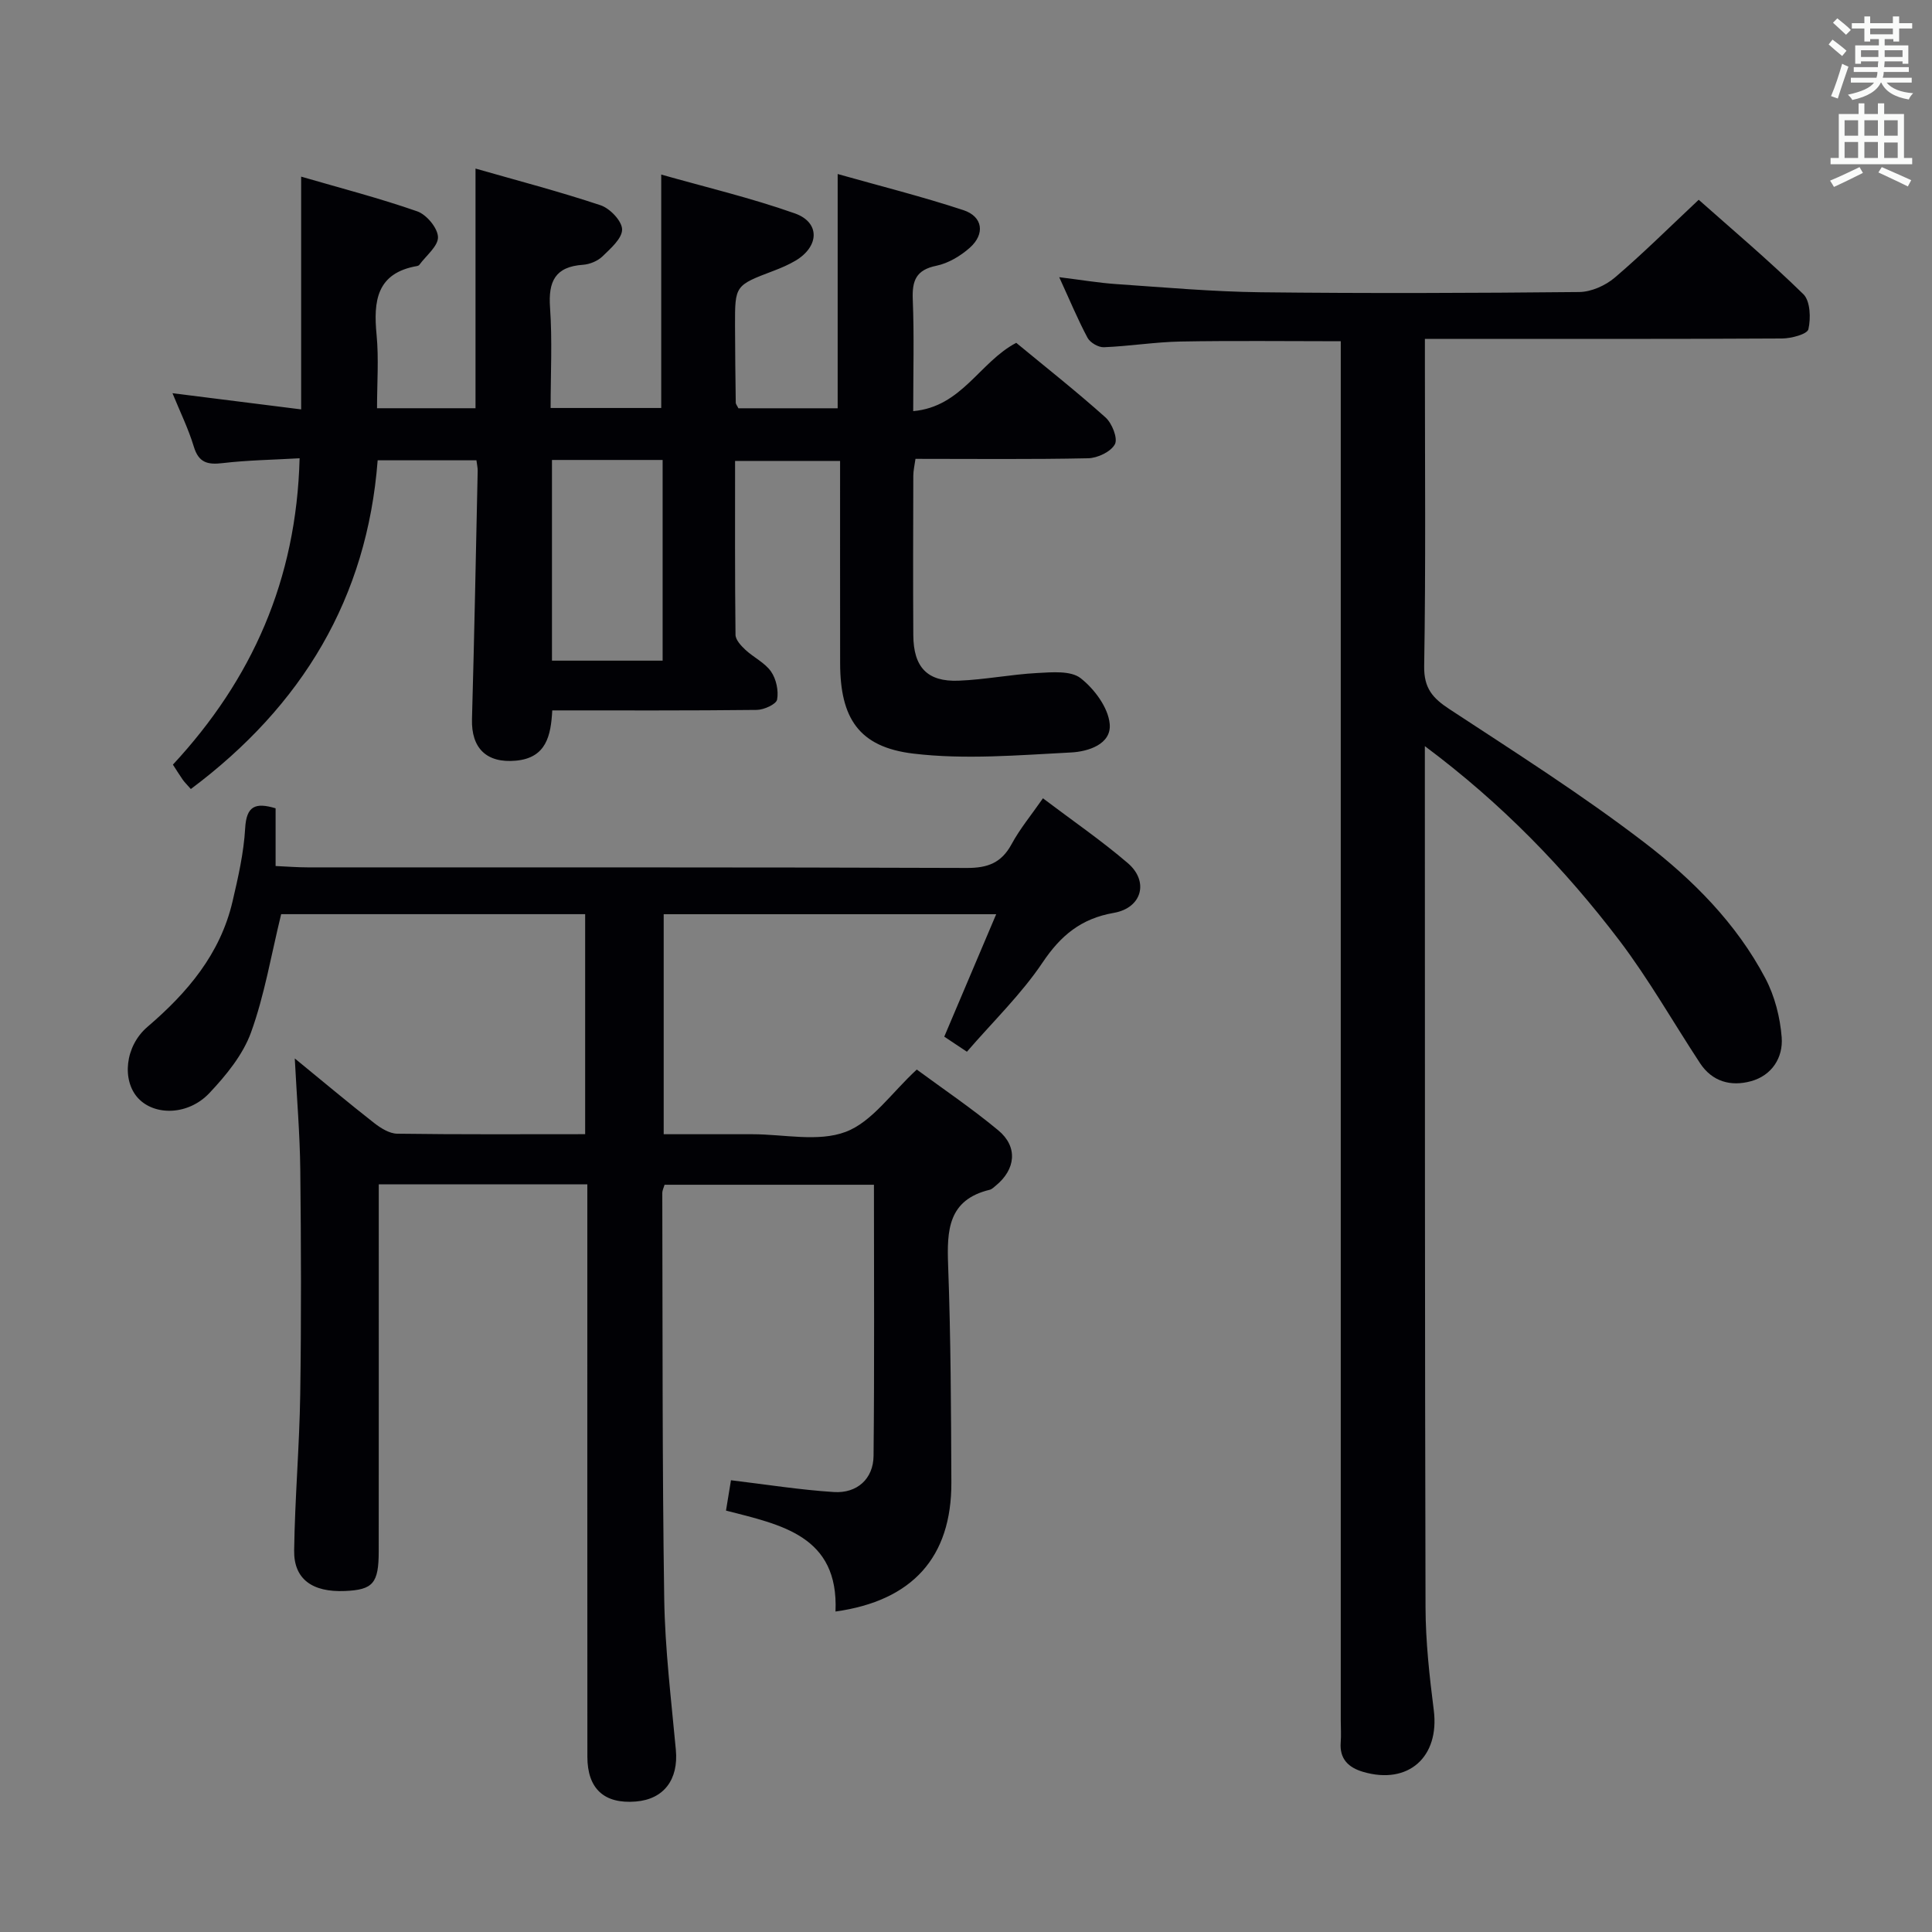 <svg enable-background="new 0 0 400 400" viewBox="0 0 400 400" xmlns="http://www.w3.org/2000/svg"><rect x="0" y="0" width="400" height="400" fill="#808080" stroke="none"/><g fill="#010105"><path d="m58.21 189.27c-2.08 8.51-3.44 16.74-6.23 24.46-1.68 4.65-5.16 8.9-8.63 12.58-4.38 4.64-11.35 4.74-14.76 1.05-3.36-3.63-2.78-10.72 1.95-14.77 8.29-7.09 15.06-15.08 17.6-25.94 1.17-5 2.33-10.08 2.62-15.18.26-4.58 2.09-5.39 6.3-4.12v11.95c2.45.11 4.53.28 6.62.28 45.49.02 90.98-.05 136.47.12 4.35.02 7.19-1.05 9.29-4.93 1.72-3.18 4.07-6.01 6.49-9.49 6.04 4.57 12.06 8.7 17.57 13.42 4.42 3.78 2.95 9.28-2.9 10.3-6.75 1.18-10.96 4.64-14.74 10.27-4.4 6.56-10.22 12.17-15.67 18.48-1.78-1.19-3.24-2.16-4.69-3.12 3.61-8.51 7.08-16.72 10.75-25.35-23.31 0-45.9 0-68.84 0v45.55h17.86.5c6.5 0 13.62 1.66 19.32-.49 5.47-2.06 9.46-8.06 14.72-12.9 5.27 3.89 11.3 7.96 16.87 12.58 4.11 3.41 3.63 8.08-.54 11.48-.38.31-.78.72-1.23.83-8.63 2.08-8.88 8.39-8.61 15.65.55 14.97.61 29.96.67 44.94.06 15.49-8.05 24.5-23.99 26.73.7-15.73-11.28-17.96-22.67-20.9.36-2.2.7-4.26 1.03-6.28 7.26.87 14.26 1.99 21.3 2.44 4.81.31 8.17-2.74 8.22-7.47.19-18.62.08-37.25.08-56.15-14.6 0-28.86 0-43.35 0-.15.54-.47 1.14-.47 1.75.08 27.99-.02 55.98.4 83.97.16 10.45 1.45 20.88 2.41 31.3.56 6.11-2.47 10.22-8.33 10.68-6.5.52-9.98-2.64-9.99-9.26-.02-37.49-.01-74.99-.01-112.48 0-1.95 0-3.91 0-6.05-14.58 0-28.54 0-43.18 0v5.95c0 23.33.01 46.66-.01 69.99 0 6.67-1.17 8.01-7 8.26-6.73.29-10.6-2.45-10.51-8.39.15-10.8 1.1-21.6 1.26-32.4.23-15.46.18-30.94.01-46.4-.08-7.38-.71-14.76-1.14-23.07 5.93 4.85 11.11 9.2 16.44 13.37 1.36 1.06 3.16 2.19 4.77 2.21 12.82.18 25.64.1 38.91.1 0-15.3 0-30.33 0-45.55-21.2 0-42.15 0-62.94 0z"/><path d="m39.51 163.36c-.83-.95-1.31-1.41-1.68-1.94-.66-.94-1.26-1.93-2.03-3.11 16.36-17.63 25.58-38.23 26.23-63.43-5.5.32-10.74.39-15.92 1-3.11.37-4.97-.06-5.98-3.4-1.13-3.73-2.87-7.27-4.42-11.07 9.14 1.15 17.77 2.23 26.64 3.35 0-16.13 0-31.7 0-48.19 8.07 2.35 16.17 4.44 24.04 7.19 1.92.67 4.23 3.44 4.29 5.32.06 1.87-2.46 3.84-3.86 5.75-.09.12-.28.21-.43.24-8.45 1.45-9.1 7.27-8.42 14.28.47 4.91.09 9.91.09 15.17h20.39c0-16.4 0-32.63 0-49.62 8.62 2.47 17.36 4.75 25.9 7.6 1.93.64 4.42 3.25 4.45 4.99.03 1.86-2.37 3.95-4.05 5.58-1 .97-2.64 1.65-4.04 1.75-5.76.39-7.22 3.43-6.83 8.85.48 6.78.12 13.62.12 20.8h22.9c0-15.9 0-31.62 0-48.33 9.09 2.58 18.55 4.82 27.66 8.04 5.28 1.87 5.08 6.86.12 9.8-1.42.84-2.97 1.5-4.52 2.09-7.98 3.03-8 3.01-7.98 11.32.01 5.33.08 10.66.15 15.99 0 .29.27.58.55 1.15h20.55c0-15.83 0-31.69 0-48.5 8.71 2.46 17.48 4.66 26.04 7.48 4.03 1.33 4.52 4.94 1.31 7.79-1.92 1.7-4.44 3.21-6.91 3.72-4.23.86-5.05 3.1-4.89 7 .3 7.45.09 14.92.09 23.1 10.07-.89 13.72-10.14 21.33-14.14 6.08 5.02 12.46 10.05 18.49 15.45 1.35 1.21 2.58 4.33 1.94 5.54-.83 1.56-3.59 2.87-5.55 2.91-11.82.25-23.64.12-35.74.12-.18 1.32-.45 2.41-.45 3.51-.03 11-.07 22 0 33 .04 6.64 2.9 9.67 9.36 9.42 5.45-.21 10.85-1.3 16.3-1.59 3.04-.16 6.93-.53 8.98 1.07 2.84 2.22 5.7 6.06 6.02 9.45.41 4.27-4.56 5.76-8 5.93-10.89.56-21.96 1.52-32.7.23-11.27-1.36-15.09-7.37-15.11-18.7-.02-13.82-.01-27.65-.01-41.89-7.2 0-14.22 0-21.74 0 0 12.08-.05 24.04.09 35.99.01 1.06 1.15 2.28 2.05 3.12 1.7 1.58 4.02 2.66 5.3 4.49 1.08 1.55 1.6 3.98 1.26 5.81-.18.97-2.72 2.12-4.2 2.14-13.98.16-27.96.1-42.35.1-.28 5.19-1.21 9.84-7.55 10.41-6.04.55-9.24-2.57-9.07-8.62.48-17.14.81-34.27 1.18-51.41.01-.63-.15-1.27-.26-2.16-6.75 0-13.35 0-20.45 0-2.18 28.5-15.6 50.81-38.68 68.06zm97.68-26.58c0-14.14 0-27.83 0-41.55-7.83 0-15.26 0-22.91 0v41.55z"/><path d="m295 154.48v4.83c.02 57.81-.01 115.62.14 173.43.02 7.12.81 14.27 1.71 21.35 1.22 9.66-5.25 15.5-14.62 12.76-3.01-.88-4.93-2.65-4.65-6.13.12-1.49.01-3 .01-4.5 0-92.96 0-185.92 0-278.88 0-2.14 0-4.27 0-6.69-11.38 0-22.28-.14-33.17.06-5.3.1-10.58.97-15.88 1.18-1.13.05-2.85-.96-3.38-1.96-2.02-3.78-3.66-7.75-5.86-12.54 4.48.55 8.16 1.18 11.86 1.43 9.95.68 19.9 1.57 29.85 1.69 21.99.25 43.98.17 65.97-.05 2.49-.03 5.41-1.34 7.34-2.98 5.82-4.96 11.26-10.38 17.38-16.12 6.74 5.99 14.46 12.5 21.66 19.54 1.45 1.42 1.57 4.98 1.05 7.26-.23 1.03-3.54 1.91-5.46 1.92-22.66.13-45.31.08-67.97.08-1.79 0-3.59 0-5.97 0v5.8c0 20.66.19 41.32-.15 61.97-.07 4.59 1.78 6.63 5.26 8.91 13.6 8.93 27.39 17.68 40.29 27.56 10.02 7.67 19.09 16.76 25.09 28.15 1.94 3.68 3.06 8.08 3.38 12.23.32 4.2-2.04 7.9-6.39 9.08-4.12 1.12-7.99.11-10.53-3.76-5.56-8.47-10.58-17.33-16.68-25.38-11.32-14.87-24.25-28.28-40.28-40.24z"/></g><path d="m378.6 9.2.8-1c.9.7 1.9 1.4 2.9 2.3l-.9 1.1c-1.1-.9-2-1.7-2.8-2.4zm.5 10.7c.9-2.1 1.6-4.3 2.3-6.7.4.2.8.4 1.3.6-.7 2.1-1.5 4.3-2.2 6.6zm.4-15.2.9-.9c1 .8 2 1.6 2.8 2.4l-1 1c-1-.9-1.9-1.8-2.7-2.5zm12.5-1.3h1.2v1.4h2.7v1.1h-2.7v2.7h-1.2v-.5h-1.8v1.3h4.9v3.8h-1.2v-.5h-3.7c0 .4-.1.9-.1 1.2h5.1v1h-5.2c0 .5-.1.9-.2 1.2h6v1h-5.2c1.1 1.3 2.9 2 5.5 2.2-.4.4-.7.8-.9 1.3-2.9-.5-4.8-1.6-5.7-3.5h-.1c-.8 1.7-2.7 2.9-5.9 3.6-.2-.4-.6-.8-.9-1.1 2.8-.6 4.6-1.4 5.4-2.5h-4.8v-1h5.3c.1-.3.2-.7.2-1.2h-4.9v-1h5c0-.4 0-.8.1-1.2h-3.6v.5h-1.2v-3.8h4.9v-1.3h-1.8v.5h-1.2v-2.7h-2.6v-1.1h2.6v-1.4h1.2v1.4h4.7v-1.4zm-6.7 8.4h3.6c0-.4 0-.9 0-1.4h-3.6zm1.9-4.7h4.7v-1.2h-4.7zm6.7 3.3h-3.7v1.4h3.7z" fill="#fafbfa"/><path d="m384.7 21.4h1.3v2.2h2.8v-2.2h1.3v2.2h4.1v9.1h1.7v1.3h-16.9v-1.3h1.7v-9.1h4.1v-2.2zm.3 13.2.7 1.2c-1.8.9-3.8 1.9-6 2.9-.2-.4-.5-.8-.8-1.3 2.4-1 4.4-2 6.1-2.8zm-3.1-6.5h2.8v-3.2h-2.8zm0 4.6h2.8v-3.3h-2.8zm4.1-4.6h2.8v-3.2h-2.8zm0 4.6h2.8v-3.3h-2.8zm3.6 1.9c2.1.9 4.1 1.8 6.1 2.7l-.7 1.3c-2.2-1.1-4.2-2-6.1-2.9zm3.3-9.7h-2.8v3.2h2.8zm-2.8 7.8h2.8v-3.2h-2.8z" fill="#fafbfa"/></svg>